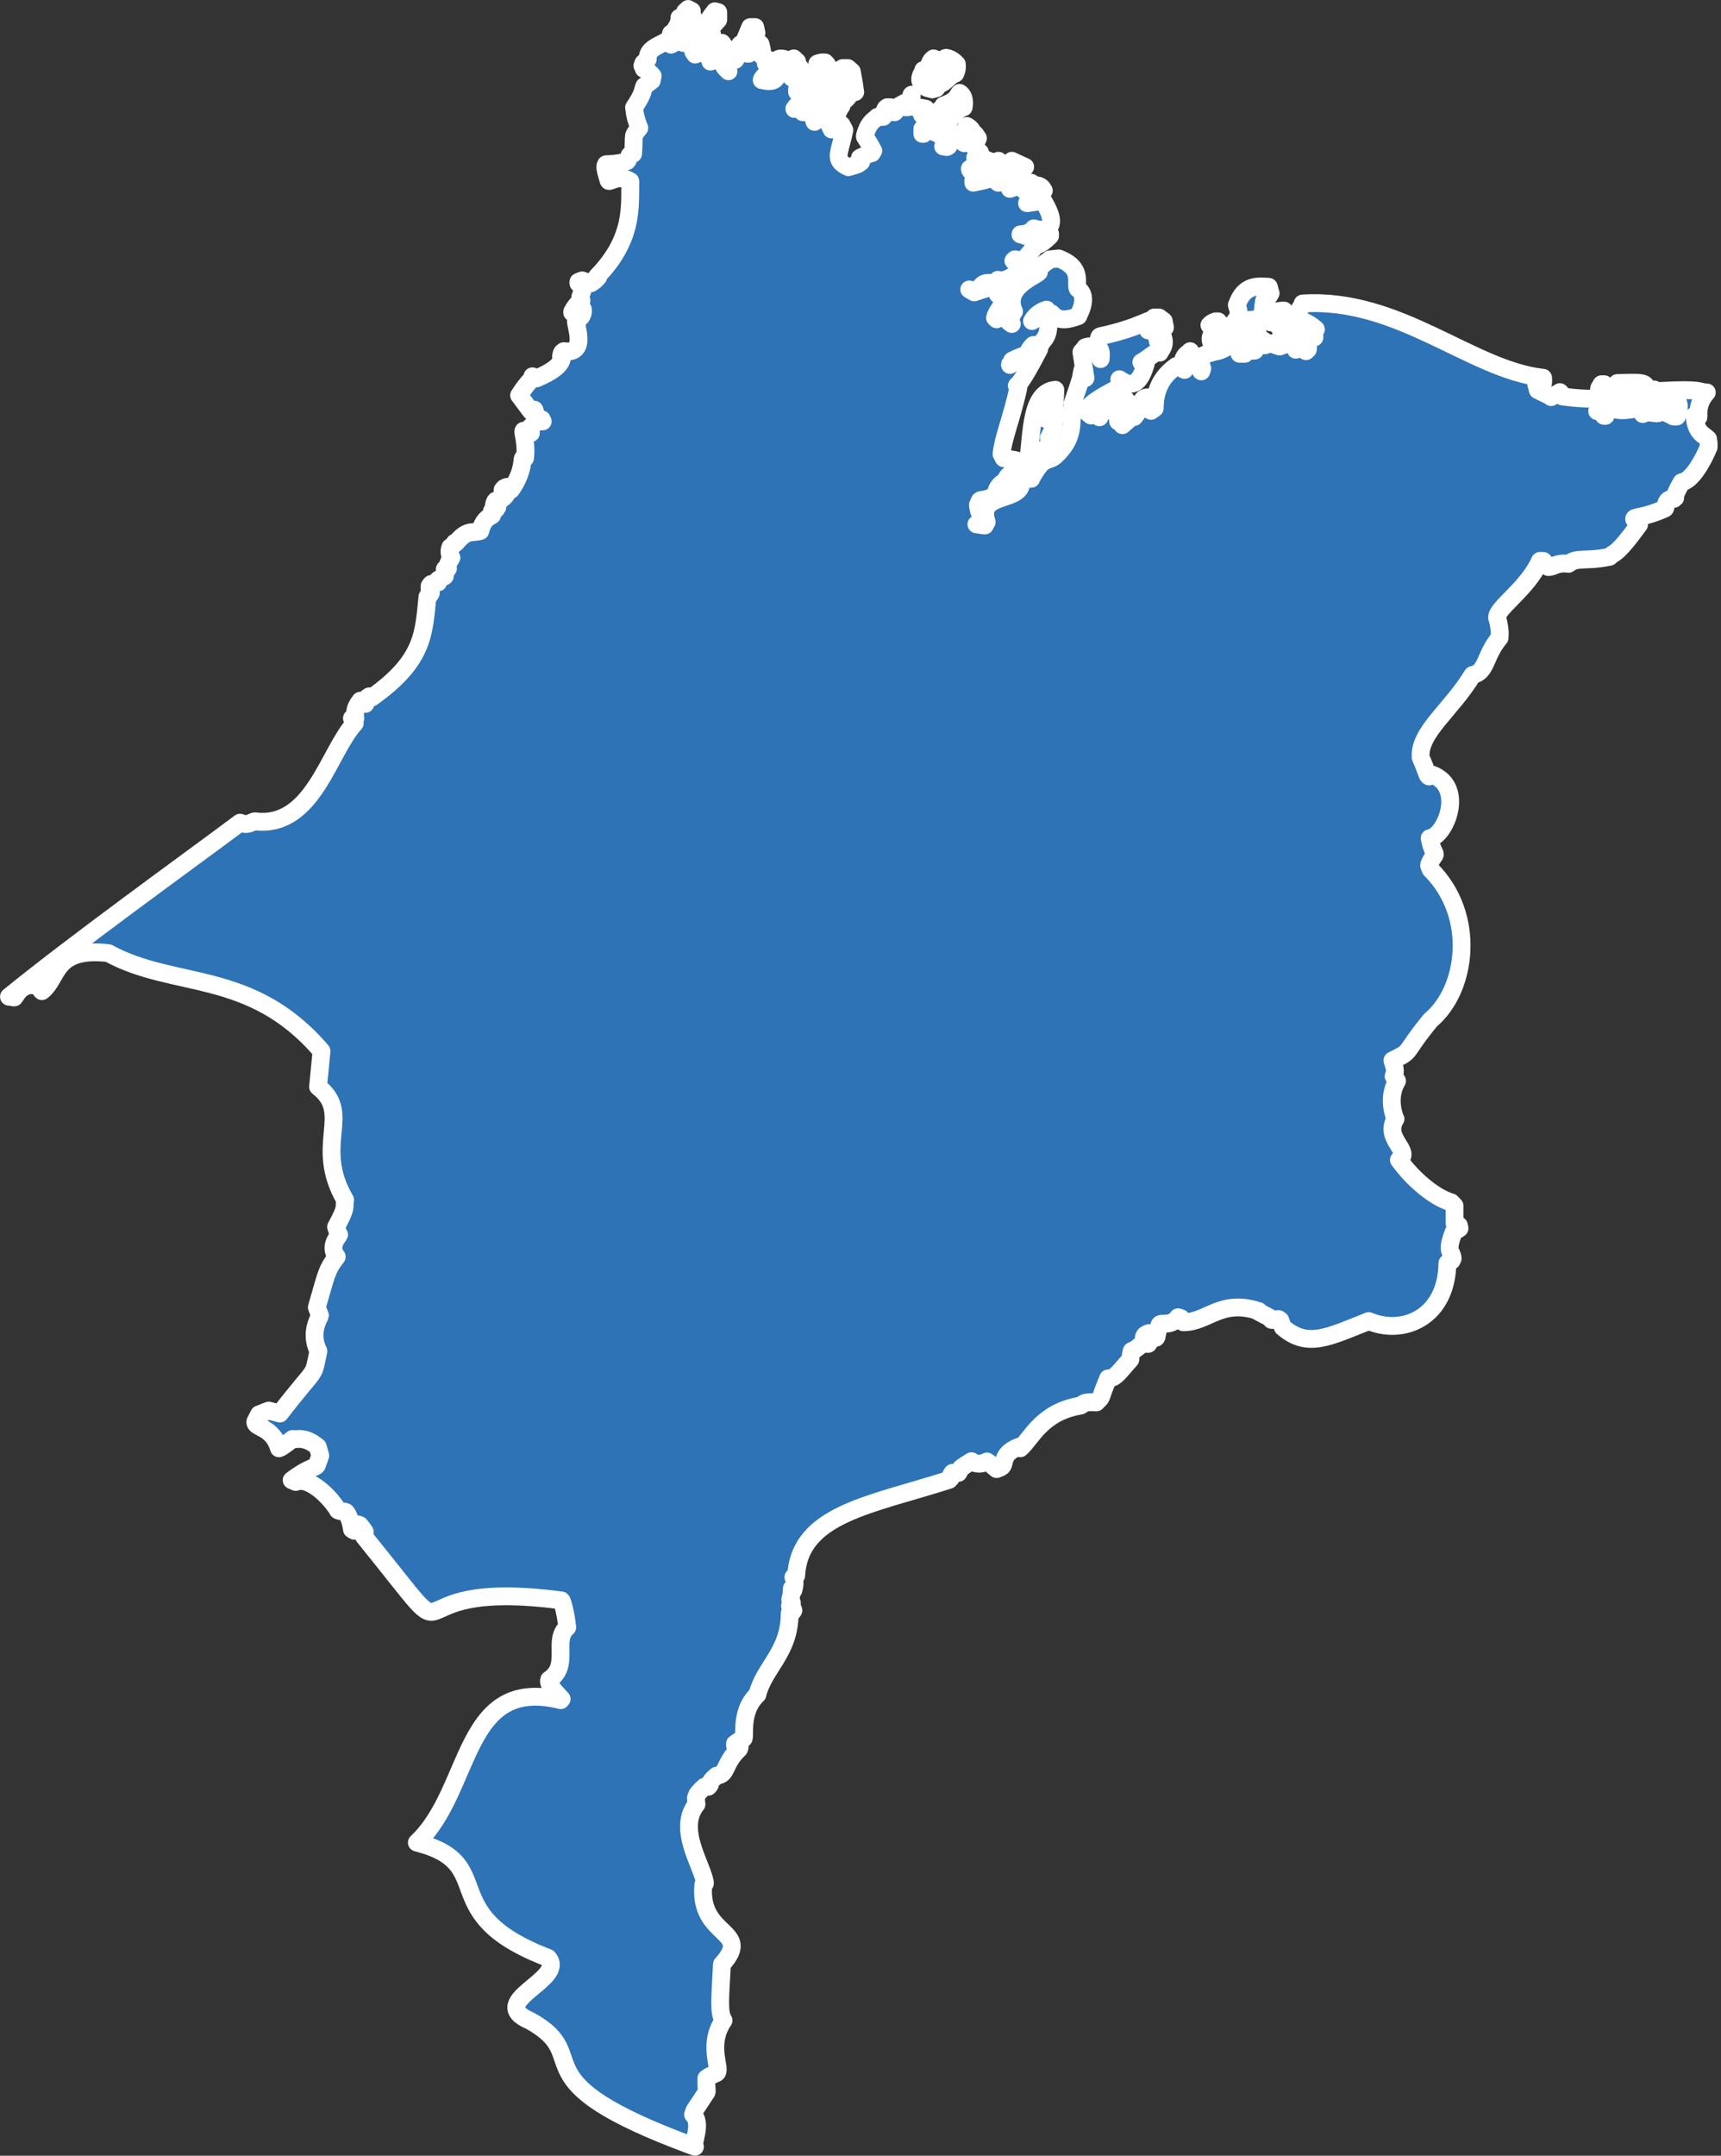 <svg width="111" height="139" viewBox="0 0 111 139" fill="none" xmlns="http://www.w3.org/2000/svg">
<rect x="0" y="0" width="111" height="139" fill="#333333" stroke="none"/>
<path d="M79.787 19.645C80.248 18.306 81.189 18.457 81.831 18.494C81.931 18.815 81.931 18.909 81.951 18.909C81.63 19.494 81.53 19.324 81.53 19.4C81.41 20.078 81.47 20.211 81.43 20.286L81.29 20.38C81.41 20.569 81.37 20.569 81.39 20.625L81.31 20.682C80.668 20.531 80.689 20.682 80.568 20.625L80.468 20.739L80.348 20.776C80.228 20.908 80.248 21.003 80.248 20.984H80.168C79.767 20.908 79.727 20.795 79.687 20.795V20.663C80.127 20.154 79.687 19.683 79.787 19.645Z" fill="#2D73B5"/>
<path d="M79.787 19.645C80.248 18.306 81.189 18.457 81.831 18.494C81.931 18.815 81.931 18.909 81.951 18.909C81.63 19.494 81.53 19.324 81.53 19.4C81.41 20.078 81.47 20.211 81.43 20.286L81.29 20.38C81.41 20.569 81.37 20.569 81.39 20.625L81.31 20.682C80.668 20.531 80.689 20.682 80.568 20.625L80.468 20.739L80.348 20.776C80.228 20.908 80.248 21.003 80.248 20.984H80.168C79.767 20.908 79.727 20.795 79.687 20.795V20.663C80.127 20.154 79.687 19.683 79.787 19.645Z" stroke="white" stroke-width="1.15" stroke-linecap="round" stroke-linejoin="round"/>
<path d="M81.831 20.21C82.372 20.041 82.733 20.022 82.813 20.022C83.013 20.607 82.492 20.72 82.572 20.871L82.372 20.946C81.971 20.663 81.931 20.833 81.931 20.776C81.771 20.38 81.791 20.418 81.771 20.38L81.831 20.21Z" fill="#2D73B5"/>
<path d="M81.831 20.21C82.372 20.041 82.733 20.022 82.813 20.022C83.013 20.607 82.492 20.72 82.572 20.871L82.372 20.946C81.971 20.663 81.931 20.833 81.931 20.776C81.771 20.38 81.791 20.418 81.771 20.38L81.831 20.21V20.21Z" stroke="white" stroke-width="1.15" stroke-linecap="round" stroke-linejoin="round"/>
<path d="M103.291 24.775H103.472C103.832 25.152 104.153 25.34 104.113 25.34C105.275 25.472 105.175 25.963 105.515 25.982L105.576 26.132C104.253 26.227 103.672 25.491 103.291 25.604C102.911 24.963 103.331 24.869 103.291 24.793V24.775Z" fill="#2D73B5"/>
<path d="M103.291 24.775H103.472C103.832 25.152 104.153 25.34 104.113 25.34C105.275 25.472 105.175 25.963 105.515 25.982L105.576 26.132C104.253 26.227 103.672 25.491 103.291 25.604C102.911 24.963 103.331 24.869 103.291 24.793V24.775Z" stroke="white" stroke-width="1.15" stroke-linecap="round" stroke-linejoin="round"/>
<path d="M104.313 24.699C106.578 24.605 105.856 24.774 106.497 25.208C106.618 25.133 106.578 25.133 106.598 25.114H106.698C106.638 25.51 106.798 25.623 106.818 25.717C106.257 26.113 105.756 25.906 105.636 25.717C105.916 25.604 105.856 25.642 105.956 25.623V25.51C105.576 25.472 105.636 25.397 105.596 25.416L105.536 25.302L105.636 25.133L105.315 25.171C104.514 24.925 104.293 24.642 104.333 24.718L104.313 24.699Z" fill="#2D73B5"/>
<path d="M104.313 24.699C106.578 24.605 105.856 24.774 106.497 25.208C106.618 25.133 106.578 25.133 106.598 25.114H106.698C106.638 25.51 106.798 25.623 106.818 25.717C106.257 26.113 105.756 25.906 105.636 25.717C105.916 25.604 105.856 25.642 105.956 25.623V25.51C105.576 25.472 105.636 25.397 105.596 25.416L105.536 25.302L105.636 25.133L105.315 25.171C104.514 24.925 104.293 24.642 104.333 24.718L104.313 24.699Z" stroke="white" stroke-width="1.15" stroke-linecap="round" stroke-linejoin="round"/>
<path d="M110.204 28.829C109.763 29.886 109.062 31.017 108.461 31.093C107.82 32.205 108.08 32.111 108.04 32.092L107.96 32.167C107.339 32.111 107.479 32.752 107.379 32.79C105.996 33.412 105.375 33.299 105.395 33.469C105.555 33.695 105.736 33.714 105.676 33.714L105.716 33.827C104.173 35.939 104.133 35.562 103.812 35.902C102.269 36.222 101.748 35.902 101.167 36.354C100.386 36.26 100.225 36.562 99.865 36.562C99.544 36.317 99.604 36.166 99.524 36.166H99.324C98.542 37.938 96.518 39.202 96.558 39.825C96.879 40.918 96.639 41.22 96.719 41.126C95.757 42.257 95.897 43.351 94.975 43.521C93.593 45.803 91.509 47.199 91.629 48.839C92.09 49.895 92.03 49.99 92.17 50.065L92.391 49.952C94.515 50.782 93.212 53.931 92.21 54.045C92.371 54.931 92.611 55.006 92.531 55.138C92.21 55.572 92.17 55.78 92.17 55.798L92.27 56.062C95.256 59.042 94.595 63.833 92.27 65.775C90.407 68.038 91.188 67.699 89.806 68.378C90.026 69.038 89.986 69.113 89.886 69.396C90.106 69.679 90.086 69.66 90.106 69.698C89.425 70.829 89.966 72.093 90.006 72.15C89.205 73.413 91.108 74.243 90.227 74.79C91.168 76.091 92.551 77.223 93.593 77.525L93.813 77.751V78.864L93.894 78.977C94.154 78.996 94.054 79.033 94.094 79.015L94.134 79.203L93.753 79.448C93.232 80.825 93.653 80.599 93.693 81.146L93.633 81.278C93.373 81.429 93.413 81.391 93.353 81.448C93.312 84.955 90.487 86.125 88.283 85.182C85.658 86.219 84.335 86.954 82.733 85.578C82.632 85.276 82.572 85.125 82.572 85.125L82.452 85.05C82.051 85.144 82.171 85.106 82.011 85.106L81.951 84.993L81.089 84.54H81.19C78.725 83.73 77.923 85.257 76.32 85.257C76.26 85.069 76.16 84.993 76.16 84.993L75.98 84.936C75.499 85.597 74.838 85.201 74.778 85.446C74.557 86.162 74.637 86.2 74.557 86.257C74.096 85.936 74.216 86.049 74.116 85.955C73.736 86.068 73.836 86.181 73.776 86.219C74.116 86.445 74.036 86.558 74.096 86.596L74.056 86.653C73.695 86.653 73.756 86.615 73.716 86.615L73.796 86.558C73.114 87.087 73.235 87.011 72.994 87.105C72.874 87.577 72.934 87.633 72.894 87.671C72.213 88.407 71.972 88.878 71.471 88.878C70.81 90.462 71.191 89.915 70.71 90.425C69.768 90.368 69.928 90.538 69.688 90.632C67.163 91.047 66.502 92.801 65.801 93.386L65.7 93.291C64.478 93.782 64.919 94.404 64.558 94.611L64.278 94.725C63.757 94.272 63.857 94.385 63.657 94.234C63.115 94.517 62.775 94.31 62.655 94.215C61.753 94.8 62.053 94.574 61.813 94.97C61.372 94.989 61.472 94.951 61.432 94.97C61.232 95.215 61.352 95.328 61.312 95.309L61.212 95.422C56.142 97.044 51.574 97.629 51.353 101.589C51.173 101.684 51.173 101.665 51.173 101.703C51.373 102.061 51.113 102.664 51.173 102.532L51.073 102.419C51.053 103.023 50.953 103.06 50.973 103.174L51.073 103.343V103.438L50.953 103.551C51.093 103.758 51.133 103.702 51.133 103.721L51.173 103.834L51.113 103.928L50.933 104.022C50.933 106.55 49.289 107.492 48.849 109.265C47.606 110.435 48.167 112.283 47.907 112.094L47.406 112.434V112.547L47.706 112.641L47.666 112.773C46.685 113.678 46.925 114.452 46.224 114.489C45.603 114.999 45.943 114.961 45.683 115.206H45.442C44.701 115.847 44.981 115.923 44.881 115.942L44.921 116.338C43.659 117.903 45.242 120.185 45.462 121.354V121.449L45.362 121.524C45.041 124.938 48.608 124.409 46.564 126.654C46.444 128.917 46.344 129.784 46.665 130.275C45.562 131.897 46.584 133.462 46.204 133.67C45.623 133.934 45.763 133.877 45.562 134.009C45.542 134.707 45.623 134.82 45.562 134.914C44.621 136.366 44.861 135.895 44.701 136.348C45.342 136.951 44.561 138.347 44.821 138.422C32.939 134.066 38.529 132.689 34.181 130.294C31.276 129.049 36.566 127.634 35.343 126.239C27.869 123.391 32.278 120.185 26.887 118.808C30.494 115.413 29.773 108.039 36.165 109.624L36.225 109.548C35.804 109.096 35.303 108.586 35.423 108.303C36.806 107.398 35.604 105.739 36.586 104.928C36.505 104.117 36.285 103.249 36.205 103.193C24.363 101.627 30.674 107.945 23.481 99.081C23.401 98.968 23.441 98.949 23.441 98.949C23.501 98.836 23.521 98.874 23.521 98.855V98.76C23.12 98.195 23.261 98.383 23.08 98.289L23.02 98.327L22.98 98.383C23.02 98.61 22.98 98.629 22.98 98.666L22.94 98.704H22.86C22.699 98.629 22.72 98.61 22.699 98.61C22.619 97.95 22.359 97.497 22.279 97.478C21.918 97.44 21.858 97.421 21.798 97.384C21.357 96.611 19.974 95.177 19.073 95.554L18.812 95.441C19.934 94.593 20.335 94.649 20.435 94.479L20.656 93.857L20.495 93.291C19.553 92.48 18.892 92.914 18.872 92.782C18.231 93.291 18.071 93.367 17.991 93.386C17.57 91.952 16.408 92.103 16.468 91.669L16.708 91.198L17.329 90.953L18.051 91.141C20.555 87.897 20.135 88.972 20.535 87.124C19.934 85.898 20.616 84.955 20.636 84.823L20.435 84.295C21.076 82.089 21.056 81.9 21.718 81.032C21.096 80.278 22.058 79.505 21.838 79.618L21.677 79.109C22.419 77.751 22.158 77.902 22.259 77.374C20.175 73.79 22.78 71.829 20.515 70.075L20.736 67.774C16.187 62.456 11.238 63.795 6.99 61.456C3.403 61.06 3.804 63.078 2.702 63.908C2.501 63.701 2.501 63.55 2.501 63.606C1.279 63.191 0.938 64.493 0.898 64.304L0.578 64.266C4.846 60.796 11.739 55.836 15.486 53.045C16.087 53.309 16.287 52.875 16.548 52.97C20.195 53.328 21.197 48.462 22.88 46.633L22.699 46.312H22.92C22.8 45.577 23.22 45.275 23.241 45.181C23.461 45.369 23.601 45.388 23.561 45.388C23.601 44.86 23.802 44.973 23.822 44.898L23.982 44.973C27.348 42.578 27.328 40.862 27.569 38.485H27.589C27.769 38.335 27.769 38.259 27.789 38.24C27.729 38.108 27.709 38.146 27.709 38.127C27.709 37.844 27.709 37.863 27.709 37.788L27.809 37.656C28.23 37.561 28.21 37.58 28.25 37.561V37.392C28.55 37.184 28.651 37.203 28.691 37.146C28.771 36.75 28.651 36.788 28.691 36.694L28.891 36.656L28.851 36.524C28.991 36.071 29.152 35.939 29.111 35.958C28.871 35.581 29.071 35.261 29.051 35.279C29.352 35.072 29.272 35.11 29.332 34.996H29.412C30.133 34.129 30.394 34.393 30.975 34.242C31.155 33.525 31.476 33.374 31.736 33.224C31.776 33.035 31.716 32.96 31.736 32.941C31.877 32.846 31.937 32.903 31.937 32.884C32.057 32.79 32.057 32.677 32.077 32.696L31.917 32.658L31.857 32.563C31.917 32.281 31.977 32.3 31.977 32.281L32.297 32.224C32.859 31.828 32.598 31.753 32.698 31.715L32.418 31.677V31.583L32.638 31.47H32.518C32.758 31.338 32.758 31.413 32.778 31.394C32.999 31.507 32.939 31.602 32.959 31.583C33.861 30.3 33.62 29.471 33.76 29.546H33.861C34.001 28.433 33.6 27.679 33.82 27.773L34.241 27.924C34.121 27.66 34.181 27.679 34.181 27.585C34.442 27.226 34.862 27.17 34.922 27.132L35.003 27.17L34.943 27.038C34.662 26.962 34.582 26.924 34.562 26.906C34.482 26.472 34.522 26.491 34.462 26.415L34.241 26.51L33.48 25.491C34.141 24.454 34.401 24.454 34.341 24.265L34.502 24.397H34.602C35.604 23.983 36.245 23.511 36.245 23.04L36.185 22.983C36.225 22.643 36.325 22.7 36.365 22.643C38.048 22.889 36.926 20.607 37.187 20.644C37.668 20.418 37.608 20.022 37.587 19.928H37.487C37.147 20.229 37.006 20.078 36.906 20.154V20.097C37.227 19.475 37.587 19.362 37.487 19.381L37.427 19.154C37.708 18.4 37.527 18.551 37.587 18.476L37.307 18.268V18.174L37.547 18.079C37.908 18.211 38.108 18.287 38.108 18.268C38.569 17.985 38.529 17.853 38.589 17.853H38.489C40.914 15.364 40.613 13.251 40.653 11.686C39.892 11.196 39.231 11.837 39.251 11.63C38.93 10.668 39.07 10.649 39.09 10.592C40.052 10.555 40.453 10.404 40.473 10.366C40.593 10.064 40.573 10.121 40.613 10.008L40.834 9.913C40.934 8.537 40.733 8.876 41.234 8.254C40.834 7.292 40.934 6.839 40.894 6.933C41.535 5.99 41.435 5.821 41.555 5.557L42.036 5.198L42.096 4.897C41.755 4.482 41.475 4.444 41.535 4.444L41.435 4.237L41.495 4.067C41.755 3.84 41.715 3.897 41.775 3.822C41.695 2.841 43.358 2.879 43.278 2.162L43.438 2.351C43.499 2.747 43.238 2.841 43.278 2.879L43.559 2.728C43.619 2.181 43.438 2.011 43.499 1.955C43.819 1.577 43.839 1.162 43.819 1.144H43.919C43.919 1.294 44.02 1.313 44.02 1.351L44.2 1.313C44.14 0.842 44.16 0.936 44.18 0.766L44.38 0.578L44.621 0.71C44.601 0.993 44.701 1.049 44.661 1.049H44.52L44.44 1.125L44.661 1.37L44.48 1.426C44.3 1.747 44.34 1.917 44.32 1.879C44.681 1.672 44.761 1.86 44.841 1.879C44.24 2.068 43.98 2.011 44.04 2.03L43.98 2.633L44.06 2.765C44.48 2.822 44.621 2.879 44.641 2.897L44.721 3.048V3.35L44.841 3.52C45.102 3.407 45.022 3.35 45.062 3.35C45.062 3.105 44.941 3.124 44.961 3.105C45.122 3.105 45.142 3.011 45.182 3.011C45.082 1.823 46.124 0.748 46.103 0.729L46.324 0.785V1.276C45.562 2.087 45.923 1.917 45.502 2.332C45.462 2.803 45.502 2.728 45.502 2.897C45.643 2.219 45.763 2.369 45.923 2.2C45.863 2.501 45.883 2.407 45.823 2.501L46.023 2.784C45.683 3.35 45.583 3.539 45.603 3.595C46.124 3.18 45.943 3.312 46.144 3.199C46.144 3.388 46.063 3.388 46.084 3.388C46.204 3.576 46.124 3.576 46.144 3.576C45.823 3.878 45.863 3.954 45.823 3.972C46.865 3.671 46.484 2.784 46.564 2.765C47.025 3.331 46.785 3.614 46.845 3.652C46.604 3.954 46.524 3.859 46.524 3.897C46.745 4.538 46.965 4.482 46.985 4.595L46.845 4.142L47.005 3.822L47.266 3.708L47.426 3.859C47.807 3.086 47.666 2.916 47.747 2.86L47.967 2.765L48.388 1.747H48.708L48.789 2.124C48.147 3.35 48.328 3.011 48.187 3.463H48.288C48.568 3.03 49.009 2.728 48.909 2.728L49.049 2.841C49.229 3.444 49.109 3.444 49.129 3.576C49.41 3.84 49.45 3.765 49.47 3.803L49.39 4.086L49.51 4.18C49.59 4.878 49.149 4.915 49.129 5.161C50.552 5.519 50.071 4.35 49.971 4.123L50.011 3.954C50.331 3.614 50.592 3.859 50.592 3.803L50.652 3.916L50.572 4.029L50.352 4.086C50.472 4.142 50.552 4.18 50.572 4.18C50.371 4.463 50.572 4.519 50.572 4.595C51.033 3.765 50.933 3.991 51.193 3.765L51.413 3.972H51.213L51.093 4.048C50.993 4.35 51.093 4.369 51.093 4.387C51.333 4.312 51.394 4.312 51.413 4.293C51.173 4.689 51.093 4.67 51.073 4.765V5.01C51.233 4.915 51.313 4.897 51.293 4.897V4.765L51.474 4.595L51.514 4.406H51.634C51.834 5.783 51.333 5.368 51.413 5.934C52.876 4.633 52.275 4.369 53.157 4.104H52.716C53.137 3.954 53.137 4.067 53.217 4.029L53.337 4.161C53.457 4.783 53.237 4.783 53.257 4.953L53.197 5.01H52.896C52.335 5.274 52.415 5.161 52.395 5.198C52.175 5.821 52.055 6.519 52.195 6.613L51.834 6.537C51.273 6.764 51.233 7.103 51.233 7.009C51.734 7.009 51.614 6.632 51.674 6.613L51.894 6.707L51.974 6.877L51.934 7.065L51.774 7.235C52.175 7.311 52.155 7.047 52.215 7.028L52.475 7.179C52.576 7.707 52.475 7.763 52.536 7.858L52.716 7.594C52.756 6.801 52.576 6.537 52.636 6.594C52.856 6.217 53.077 6.16 53.137 6.141L53.217 6.217C53.157 6.632 52.996 6.594 52.976 6.651C53.437 6.405 53.377 6.33 53.457 6.33C54.059 5.236 54.359 4.821 54.139 4.519L54.359 4.387H54.68L54.94 4.614C55.181 5.858 55.141 5.972 55.161 5.934C54.96 5.858 55 5.858 54.94 5.821C54.58 6.801 53.658 6.726 53.638 6.933L53.738 7.028C53.938 6.707 53.978 6.801 53.998 6.764H54.139L54.279 6.82C53.938 7.292 53.978 7.594 53.958 7.688C53.557 7.876 53.497 8.046 53.497 8.046L53.638 8.348C53.818 7.933 53.718 7.971 53.738 7.839L54.279 8.046L54.459 8.386C54.139 9.951 53.718 10.309 54.72 10.781C55.521 10.555 55.301 10.592 55.541 10.441L55.461 10.177C56.022 9.894 56.283 9.876 56.223 9.876L56.323 9.725C55.882 8.876 55.762 8.876 55.782 8.763C56.042 7.707 56.603 7.65 56.583 7.537H56.964C57.104 6.688 57.264 7.047 57.224 6.915H57.445L57.605 7.235H57.705L57.766 6.971C58.246 6.669 58.166 6.745 58.347 6.632L58.507 6.745V6.877L58.146 6.915H58.547C58.767 6.405 58.747 6.085 58.807 6.104C58.727 7.216 59.128 6.858 59.509 6.971L59.709 7.009L59.869 7.273V7.499L59.469 7.405L59.669 7.631C60.19 7.707 60.07 7.65 60.13 7.669L60.33 7.82V7.914C59.669 8.178 59.549 8.235 59.489 8.31V8.631H59.569L59.669 8.367C60.19 8.367 60.35 8.612 60.33 8.537L60.27 8.329C60.571 7.801 60.591 7.16 60.551 7.179L60.651 7.047H60.971V6.915H60.851V6.801C61.753 6.481 61.713 6.198 61.893 5.99C62.334 6.254 62.134 7.009 62.154 6.915C61.192 7.311 60.952 8.31 61.192 8.65C60.711 8.65 60.711 8.574 60.691 8.593L60.531 8.65C61.192 9.027 61.072 9.31 61.132 9.329L60.831 9.442L61.072 9.479L61.172 9.423C61.352 8.895 61.312 9.065 61.292 8.876L61.352 8.763L61.593 8.631C62.033 9.083 62.134 9.215 62.194 9.234L62.474 9.14L62.194 9.046L62.134 8.857C62.314 8.329 62.354 8.48 62.354 8.423H62.234C62.314 8.254 62.354 8.14 62.354 8.122C62.995 8.461 62.695 8.989 62.775 9.046C62.915 8.687 62.875 8.782 62.895 8.65L63.075 8.914C62.915 9.291 62.755 9.366 62.775 9.404C63.156 9.8 63.216 9.8 63.216 9.857C62.895 10.121 62.895 10.196 62.895 10.177C63.316 10.479 63.336 10.441 63.356 10.479C62.915 10.894 62.975 10.762 62.895 10.875C62.735 10.743 62.514 10.932 62.554 10.875C62.554 11.026 62.695 11.082 62.675 11.082L63.356 10.724L63.456 10.517L63.336 10.177C63.997 10.479 63.877 10.404 64.138 10.46L64.398 10.366L64.198 10.837C63.136 11.611 62.695 11.648 62.775 11.667V11.78C63.837 11.554 63.797 11.554 64.037 11.384C64.298 11.63 64.358 11.818 64.398 11.78L64.839 11.743C65.5 10.856 65.139 10.422 65.26 10.366L66.121 10.762C65.219 11.12 65.58 11.761 65.38 12.044L65.139 12.082V12.176C65.62 12.007 65.7 11.95 65.74 11.969L65.881 12.025C66.101 12.308 66.001 12.214 66.041 12.252L66.121 12.29C66.342 12.044 66.281 11.856 66.322 11.856L66.502 11.78L66.622 11.856C66.662 12.308 66.422 12.327 66.442 12.384L66.542 12.478C66.802 12.158 66.883 12.214 66.923 12.139L66.983 11.969C67.263 12.063 67.283 12.271 67.323 12.29C66.422 13.025 66.281 12.912 66.241 13.101C67.203 12.969 67.203 12.931 67.323 13.006C67.784 13.798 68.005 14.458 67.524 14.779C66.823 14.873 66.802 14.722 66.682 14.722C66.322 15.175 65.74 15.081 65.821 15.118C66.041 15.118 66.101 15.194 66.121 15.213C66.923 14.704 67.404 15.081 67.724 15.062V15.213C66.963 15.967 66.883 15.722 66.802 15.816C65.901 17.023 66.021 16.646 65.961 16.797L65.46 16.721L65.36 16.816C65.901 16.967 65.961 16.816 66.101 16.816L66.241 16.967C65.219 18.061 64.719 18.136 64.358 18.042C64.618 18.23 64.558 18.494 64.578 18.457C63.156 17.853 63.396 18.664 62.875 18.758L62.514 18.664L62.835 18.853C64.538 18.268 63.997 18.57 64.198 18.476L64.358 18.985H64.478C64.739 18.438 64.999 18.626 65.039 18.551L65.139 18.721C64.839 19.513 64.238 20.097 64.177 20.493L64.278 20.588C64.398 19.965 65.24 19.758 65.079 19.814L65.139 19.928C65.019 20.682 65.059 20.493 65.079 20.758L65.26 20.89C65.039 20.475 65.44 20.06 65.4 20.078C64.698 18.532 66.782 17.815 67.003 17.551H66.963C66.983 17.08 67.925 16.665 67.724 16.721L68.285 16.665C69.908 17.287 69.327 18.268 69.508 18.608C70.329 19.173 69.448 20.475 69.548 20.38C68.425 20.814 68.105 20.493 67.824 20.21C67.564 20.135 67.564 20.06 67.504 19.965C66.883 20.154 66.642 20.569 66.562 20.701L67.303 20.267L67.564 20.305C67.804 21.776 67.223 21.889 67.123 22.21C66.742 22.304 66.742 22.21 66.642 22.247C66.221 22.643 66.322 22.926 66.281 22.851C65.64 23.04 65.2 23.285 65.2 23.303L65.139 23.53C66.442 22.681 66.342 23.077 66.682 22.455L66.923 22.417L67.023 22.511C65.781 24.907 65.64 24.775 65.58 24.869L65.68 25.02C65.24 27 64.678 28.32 64.598 29.282L64.739 29.546C65.54 29.678 65.54 29.659 65.68 29.735L65.72 30.112C64.959 30.753 64.939 30.697 64.859 31.017C64.218 31.319 64.258 31.847 64.157 31.979C63.456 32.3 63.296 32.186 63.196 32.281L63.075 32.545C63.115 33.242 63.496 33.488 63.516 33.601L62.975 33.808L63.516 33.884L63.636 33.657C62.955 31.658 66.021 32.45 65.861 31.017C66.322 30.753 66.542 30.923 66.502 30.866C67.323 29.339 67.544 29.829 68.065 29.395C69.387 28.169 69.027 27.17 69.167 26.472L69.367 26.302C69.267 26.151 69.167 26.095 69.147 26.095C69.868 24.001 69.648 24.624 69.808 23.869C69.968 24.133 69.908 24.341 69.908 24.378H70.008L69.748 22.7C69.968 22.455 69.928 22.492 69.989 22.398C70.469 22.21 70.61 22.493 70.63 22.436C71.01 22.964 70.97 23.19 70.99 23.153C71.03 22.606 70.99 22.738 70.95 22.549L70.79 22.436C70.83 22.002 70.87 21.701 70.95 21.682C73.615 21.116 74.317 20.418 74.276 20.72L74.437 20.475H74.757L75.058 20.701L75.138 21.116C74.417 20.908 74.176 21.154 74.136 21.116L74.056 21.304C74.597 21.38 74.417 21.342 74.577 21.399C74.677 21.946 74.637 21.983 74.697 22.021C74.697 21.682 74.838 21.493 74.797 21.512H74.918C75.319 22.285 74.797 22.606 74.797 22.738H74.537C73.816 23.228 73.976 23.153 73.615 23.36L73.896 23.473C73.395 25.189 72.714 24.793 72.193 24.454C72.233 24.831 72.293 24.756 72.413 24.869C71.231 25.472 70.169 26.038 70.069 26.547L70.369 26.793C70.389 26.17 70.51 26.227 70.489 26.17L70.65 26.076L70.91 26.283C70.73 26.604 70.79 26.51 70.69 26.604V26.698L70.91 26.906L71.03 26.51C71.231 26.472 71.311 26.529 71.311 26.51L71.351 26.453C71.351 26 71.511 26 71.551 25.887C71.952 26.227 72.153 26.321 72.112 26.302L72.012 26.057L72.132 25.925L72.633 25.793L72.593 26.076L72.814 26.51C72.533 27.113 72.193 26.83 72.112 27.113V27.17C72.273 27.17 72.293 27.094 72.293 27.113C72.393 27.264 72.413 27.396 72.393 27.415C73.054 26.83 72.854 27.038 73.034 26.793C73.134 26.83 73.154 26.887 73.154 26.887C73.736 26.208 73.455 25.661 73.996 25.623L73.896 25.774V25.868C74.276 25.793 74.176 25.68 74.237 25.68L74.337 25.774C74.216 25.963 74.357 26.038 74.337 26.076C74.397 25.906 74.417 25.925 74.437 25.868C74.537 26.302 74.156 26.472 74.237 26.491L74.477 26.321C74.477 24.737 75.299 24.02 75.859 23.605H75.94L76.4 23.85V23.737L76.22 23.605C76.3 22.794 76.721 22.775 76.761 22.643C77.683 24.001 77.342 23.832 77.483 23.945L77.543 23.756C77.422 23.36 77.362 23.19 77.382 23.172L77.463 22.983C78.064 22.7 77.923 22.832 78.284 22.681C78.945 22.625 79.286 22.172 79.466 22.285L79.567 22.36L79.687 22.191V21.738L79.907 21.587L80.088 21.757C80.308 22.606 80.088 22.436 80.148 22.511L79.947 22.7V22.813H80.067V22.7H80.168V22.813H80.288C80.288 22.606 80.408 22.493 80.388 22.511C80.669 22.681 80.989 22.587 80.929 22.606L80.568 22.36V21.983L80.769 21.663L81.15 21.568C80.869 21.832 80.829 22.115 80.809 22.078C81.27 21.738 81.25 21.946 81.29 21.87L81.51 21.965L81.59 22.266L81.911 22.134L82.532 22.342L82.793 22.247L82.692 22.153H82.512L82.472 22.021C82.632 21.568 82.712 21.719 82.712 21.644V21.946C82.993 21.587 82.853 21.568 82.893 21.55C82.733 21.172 82.552 21.267 82.592 21.229L82.893 20.927L83.113 21.021C83.354 21.738 83.053 21.701 83.133 21.738H83.354L83.494 22.229L83.694 22.342L83.574 22.549C83.995 22.511 83.955 22.134 84.015 22.134C84.315 22.719 84.175 22.587 84.235 22.643L84.356 22.53C84.476 21.983 83.935 21.606 84.035 21.663C84.596 21.587 84.816 21.814 84.776 21.738V21.644L84.516 21.606C84.055 21.248 84.195 21.059 84.115 21.021H84.215L84.295 21.154C84.656 21.342 84.876 21.191 84.876 21.229C84.215 20.663 83.794 20.663 83.895 20.644L83.694 20.305C83.814 19.777 83.995 19.777 84.015 19.683V19.569C90.247 19.173 94.875 23.85 99.524 24.36C99.564 24.831 99.464 24.756 99.484 24.812L99.344 24.888L99.083 24.775L99.183 25.152C99.745 25.435 100.085 25.585 100.045 25.604C100.506 25.34 100.566 25.322 100.606 25.284C100.827 25.51 100.746 25.567 100.786 25.567C102.59 25.812 103.211 25.642 103.051 25.699L103.211 25.812C103.271 26.415 102.991 26.434 103.011 26.51L103.472 26.378L103.532 26.472L103.451 26.811H103.552C103.672 26.359 103.912 26.396 103.992 26.302C104.574 26.717 106.237 26.114 105.936 26.302L105.896 26.359H105.876L105.836 26.396C105.956 26.66 105.936 26.604 105.956 26.698L106.197 26.585C106.998 26.642 106.698 26.679 106.938 26.642L107.018 26.453C108.08 26.83 107.8 26.906 108.16 26.849C108.421 26 108.18 25.982 108.22 25.906C107.98 26.019 108.02 25.982 107.92 25.982C107.199 25.435 107.078 25.491 107.018 25.416L107.098 25.208C109.904 25.057 109.443 25.284 110.084 25.303C109.302 26.17 109.643 27 109.523 26.887C109.363 26.793 109.282 26.793 109.302 26.793C109.343 27.924 109.944 28.056 110.164 28.301L110.204 28.584V28.829Z" fill="#2D73B5"/>
<path d="M110.204 28.829C109.763 29.886 109.062 31.017 108.461 31.093C107.82 32.205 108.08 32.111 108.04 32.092L107.96 32.167C107.339 32.111 107.479 32.752 107.379 32.79C105.996 33.412 105.375 33.299 105.395 33.469C105.555 33.695 105.736 33.714 105.676 33.714L105.716 33.827C104.173 35.939 104.133 35.562 103.812 35.902C102.269 36.222 101.748 35.902 101.167 36.354C100.386 36.26 100.225 36.562 99.865 36.562C99.544 36.317 99.604 36.166 99.524 36.166H99.324C98.542 37.938 96.518 39.202 96.558 39.825C96.879 40.918 96.639 41.22 96.719 41.126C95.757 42.257 95.897 43.351 94.975 43.521C93.593 45.803 91.509 47.199 91.629 48.839C92.09 49.895 92.03 49.99 92.17 50.065L92.391 49.952C94.515 50.782 93.212 53.931 92.21 54.045C92.371 54.931 92.611 55.006 92.531 55.138C92.21 55.572 92.17 55.78 92.17 55.798L92.27 56.062C95.256 59.042 94.595 63.833 92.27 65.775C90.407 68.038 91.188 67.699 89.806 68.378C90.026 69.038 89.986 69.113 89.886 69.396C90.106 69.679 90.086 69.66 90.106 69.698C89.425 70.829 89.966 72.093 90.006 72.15C89.205 73.413 91.108 74.243 90.227 74.79C91.168 76.091 92.551 77.223 93.593 77.525L93.813 77.751V78.864L93.894 78.977C94.154 78.996 94.054 79.033 94.094 79.015L94.134 79.203L93.753 79.448C93.232 80.825 93.653 80.599 93.693 81.146L93.633 81.278C93.373 81.429 93.413 81.391 93.353 81.448C93.312 84.955 90.487 86.125 88.283 85.182C85.658 86.219 84.335 86.954 82.733 85.578C82.632 85.276 82.572 85.125 82.572 85.125L82.452 85.05C82.051 85.144 82.171 85.106 82.011 85.106L81.951 84.993L81.089 84.54H81.19C78.725 83.73 77.923 85.257 76.32 85.257C76.26 85.069 76.16 84.993 76.16 84.993L75.98 84.936C75.499 85.597 74.838 85.201 74.778 85.446C74.557 86.162 74.637 86.2 74.557 86.257C74.096 85.936 74.216 86.049 74.116 85.955C73.736 86.068 73.836 86.181 73.776 86.219C74.116 86.445 74.036 86.558 74.096 86.596L74.056 86.653C73.695 86.653 73.756 86.615 73.716 86.615L73.796 86.558C73.114 87.087 73.235 87.011 72.994 87.105C72.874 87.577 72.934 87.633 72.894 87.671C72.213 88.407 71.972 88.878 71.471 88.878C70.81 90.462 71.191 89.915 70.71 90.425C69.768 90.368 69.928 90.538 69.688 90.632C67.163 91.047 66.502 92.801 65.801 93.385L65.7 93.291C64.478 93.782 64.919 94.404 64.558 94.611L64.278 94.725C63.757 94.272 63.857 94.385 63.657 94.234C63.115 94.517 62.775 94.31 62.655 94.215C61.753 94.8 62.053 94.574 61.813 94.97C61.372 94.989 61.472 94.951 61.432 94.97C61.232 95.215 61.352 95.328 61.312 95.309L61.212 95.422C56.142 97.044 51.574 97.629 51.353 101.589C51.173 101.684 51.173 101.665 51.173 101.703C51.373 102.061 51.113 102.664 51.173 102.532L51.073 102.419C51.053 103.023 50.953 103.06 50.973 103.174L51.073 103.343V103.438L50.953 103.551C51.093 103.758 51.133 103.702 51.133 103.721L51.173 103.834L51.113 103.928L50.933 104.022C50.933 106.55 49.289 107.492 48.849 109.265C47.606 110.435 48.167 112.283 47.907 112.094L47.406 112.434V112.547L47.706 112.641L47.666 112.773C46.685 113.678 46.925 114.452 46.224 114.489C45.603 114.999 45.943 114.961 45.683 115.206H45.442C44.701 115.847 44.981 115.923 44.881 115.942L44.921 116.338C43.659 117.903 45.242 120.185 45.462 121.354V121.449L45.362 121.524C45.041 124.938 48.608 124.409 46.564 126.654C46.444 128.917 46.344 129.784 46.665 130.275C45.562 131.897 46.584 133.462 46.204 133.67C45.623 133.934 45.763 133.877 45.562 134.009C45.542 134.707 45.623 134.82 45.562 134.914C44.621 136.366 44.861 135.895 44.701 136.348C45.342 136.951 44.561 138.347 44.821 138.422C32.939 134.066 38.529 132.689 34.181 130.294C31.276 129.049 36.566 127.634 35.343 126.239C27.869 123.391 32.278 120.185 26.887 118.808C30.494 115.413 29.773 108.039 36.165 109.624L36.225 109.548C35.804 109.096 35.303 108.586 35.423 108.303C36.806 107.398 35.604 105.739 36.586 104.928C36.505 104.117 36.285 103.249 36.205 103.193C24.363 101.627 30.674 107.945 23.481 99.081C23.401 98.968 23.441 98.949 23.441 98.949C23.501 98.836 23.521 98.874 23.521 98.855V98.76C23.12 98.195 23.261 98.383 23.08 98.289L23.02 98.327L22.98 98.383C23.02 98.61 22.98 98.629 22.98 98.666L22.94 98.704H22.86C22.699 98.629 22.72 98.61 22.699 98.61C22.619 97.95 22.359 97.497 22.279 97.478C21.918 97.44 21.858 97.421 21.798 97.384C21.357 96.611 19.974 95.177 19.073 95.554L18.812 95.441C19.934 94.593 20.335 94.649 20.435 94.479L20.656 93.857L20.495 93.291C19.553 92.48 18.892 92.914 18.872 92.782C18.231 93.291 18.071 93.367 17.991 93.385C17.57 91.952 16.408 92.103 16.468 91.669L16.708 91.198L17.329 90.953L18.051 91.141C20.555 87.897 20.135 88.972 20.535 87.124C19.934 85.898 20.616 84.955 20.636 84.823L20.435 84.295C21.076 82.089 21.056 81.9 21.718 81.032C21.096 80.278 22.058 79.505 21.838 79.618L21.677 79.109C22.419 77.751 22.158 77.902 22.259 77.374C20.175 73.79 22.78 71.829 20.515 70.075L20.736 67.774C16.187 62.456 11.238 63.795 6.99 61.456C3.403 61.06 3.804 63.078 2.702 63.908C2.501 63.701 2.501 63.55 2.501 63.606C1.279 63.191 0.938 64.493 0.898 64.304L0.578 64.266C4.846 60.796 11.739 55.836 15.486 53.045C16.087 53.309 16.287 52.875 16.548 52.97C20.195 53.328 21.197 48.462 22.88 46.633L22.699 46.312H22.92C22.8 45.577 23.22 45.275 23.241 45.181C23.461 45.369 23.601 45.388 23.561 45.388C23.601 44.86 23.802 44.973 23.822 44.898L23.982 44.973C27.348 42.578 27.328 40.862 27.569 38.485H27.589C27.769 38.335 27.769 38.259 27.789 38.24C27.729 38.108 27.709 38.146 27.709 38.127C27.709 37.844 27.709 37.863 27.709 37.788L27.809 37.656C28.23 37.561 28.21 37.58 28.25 37.561V37.392C28.55 37.184 28.651 37.203 28.691 37.146C28.771 36.75 28.651 36.788 28.691 36.694L28.891 36.656L28.851 36.524C28.991 36.071 29.152 35.939 29.111 35.958C28.871 35.581 29.071 35.261 29.051 35.279C29.352 35.072 29.272 35.11 29.332 34.996H29.412C30.133 34.129 30.394 34.393 30.975 34.242C31.155 33.525 31.476 33.374 31.736 33.224C31.776 33.035 31.716 32.96 31.736 32.941C31.877 32.846 31.937 32.903 31.937 32.884C32.057 32.79 32.057 32.677 32.077 32.696L31.917 32.658L31.857 32.563C31.917 32.281 31.977 32.3 31.977 32.281L32.297 32.224C32.859 31.828 32.598 31.753 32.698 31.715L32.418 31.677V31.583L32.638 31.47H32.518C32.758 31.338 32.758 31.413 32.778 31.394C32.999 31.507 32.939 31.602 32.959 31.583C33.861 30.3 33.62 29.471 33.76 29.546H33.861C34.001 28.433 33.6 27.679 33.82 27.773L34.241 27.924C34.121 27.66 34.181 27.679 34.181 27.585C34.442 27.226 34.862 27.17 34.922 27.132L35.003 27.17L34.943 27.038C34.662 26.962 34.582 26.924 34.562 26.906C34.482 26.472 34.522 26.491 34.462 26.415L34.241 26.51L33.48 25.491C34.141 24.454 34.401 24.454 34.341 24.265L34.502 24.397H34.602C35.604 23.983 36.245 23.511 36.245 23.04L36.185 22.983C36.225 22.643 36.325 22.7 36.365 22.643C38.048 22.889 36.926 20.607 37.187 20.644C37.668 20.418 37.608 20.022 37.587 19.928H37.487C37.147 20.229 37.006 20.078 36.906 20.154V20.097C37.227 19.475 37.587 19.362 37.487 19.381L37.427 19.154C37.708 18.4 37.527 18.551 37.587 18.476L37.307 18.268V18.174L37.547 18.079C37.908 18.211 38.108 18.287 38.108 18.268C38.569 17.985 38.529 17.853 38.589 17.853H38.489C40.914 15.364 40.613 13.251 40.653 11.686C39.892 11.196 39.231 11.837 39.251 11.63C38.93 10.668 39.07 10.649 39.09 10.592C40.052 10.555 40.453 10.404 40.473 10.366C40.593 10.064 40.573 10.121 40.613 10.008L40.834 9.913C40.934 8.537 40.733 8.876 41.234 8.254C40.834 7.292 40.934 6.839 40.894 6.933C41.535 5.99 41.435 5.821 41.555 5.557L42.036 5.198L42.096 4.897C41.755 4.482 41.475 4.444 41.535 4.444L41.435 4.237L41.495 4.067C41.755 3.84 41.715 3.897 41.775 3.822C41.695 2.841 43.358 2.879 43.278 2.162L43.438 2.351C43.499 2.747 43.238 2.841 43.278 2.879L43.559 2.728C43.619 2.181 43.438 2.011 43.499 1.955C43.819 1.577 43.839 1.162 43.819 1.144H43.919C43.919 1.294 44.02 1.313 44.02 1.351L44.2 1.313C44.14 0.842 44.16 0.936 44.18 0.766L44.38 0.578L44.621 0.71C44.601 0.993 44.701 1.049 44.661 1.049H44.52L44.44 1.125L44.661 1.37L44.48 1.426C44.3 1.747 44.34 1.917 44.32 1.879C44.681 1.672 44.761 1.86 44.841 1.879C44.24 2.068 43.98 2.011 44.04 2.03L43.98 2.633L44.06 2.765C44.48 2.822 44.621 2.879 44.641 2.897L44.721 3.048V3.35L44.841 3.52C45.102 3.407 45.022 3.35 45.062 3.35C45.062 3.105 44.941 3.124 44.961 3.105C45.122 3.105 45.142 3.011 45.182 3.011C45.082 1.823 46.123 0.748 46.103 0.729L46.324 0.785V1.276C45.562 2.087 45.923 1.917 45.502 2.332C45.462 2.803 45.502 2.728 45.502 2.897C45.643 2.219 45.763 2.369 45.923 2.2C45.863 2.501 45.883 2.407 45.823 2.501L46.023 2.784C45.683 3.35 45.583 3.539 45.603 3.595C46.123 3.18 45.943 3.312 46.144 3.199C46.144 3.388 46.063 3.388 46.084 3.388C46.204 3.576 46.124 3.576 46.144 3.576C45.823 3.878 45.863 3.954 45.823 3.972C46.865 3.671 46.484 2.784 46.564 2.765C47.025 3.331 46.785 3.614 46.845 3.652C46.604 3.954 46.524 3.859 46.524 3.897C46.745 4.538 46.965 4.482 46.985 4.595L46.845 4.142L47.005 3.822L47.266 3.708L47.426 3.859C47.807 3.086 47.666 2.916 47.747 2.86L47.967 2.765L48.388 1.747H48.708L48.789 2.124C48.147 3.35 48.328 3.011 48.187 3.463H48.288C48.568 3.03 49.009 2.728 48.909 2.728L49.049 2.841C49.229 3.444 49.109 3.444 49.129 3.576C49.41 3.84 49.45 3.765 49.47 3.803L49.39 4.086L49.51 4.18C49.59 4.878 49.149 4.915 49.129 5.161C50.552 5.519 50.071 4.35 49.971 4.123L50.011 3.954C50.331 3.614 50.592 3.859 50.592 3.803L50.652 3.916L50.572 4.029L50.352 4.086C50.472 4.142 50.552 4.18 50.572 4.18C50.371 4.463 50.572 4.519 50.572 4.595C51.033 3.765 50.933 3.991 51.193 3.765L51.413 3.972H51.213L51.093 4.048C50.993 4.35 51.093 4.369 51.093 4.387C51.333 4.312 51.394 4.312 51.413 4.293C51.173 4.689 51.093 4.67 51.073 4.765V5.01C51.233 4.915 51.313 4.897 51.293 4.897V4.765L51.474 4.595L51.514 4.406H51.634C51.834 5.783 51.333 5.368 51.413 5.934C52.876 4.633 52.275 4.369 53.157 4.104H52.716C53.137 3.954 53.137 4.067 53.217 4.029L53.337 4.161C53.457 4.783 53.237 4.783 53.257 4.953L53.197 5.01H52.896C52.335 5.274 52.415 5.161 52.395 5.198C52.175 5.821 52.055 6.519 52.195 6.613L51.834 6.537C51.273 6.764 51.233 7.103 51.233 7.009C51.734 7.009 51.614 6.632 51.674 6.613L51.894 6.707L51.974 6.877L51.934 7.065L51.774 7.235C52.175 7.311 52.155 7.047 52.215 7.028L52.475 7.179C52.576 7.707 52.475 7.763 52.536 7.858L52.716 7.594C52.756 6.801 52.576 6.537 52.636 6.594C52.856 6.217 53.077 6.16 53.137 6.141L53.217 6.217C53.157 6.632 52.996 6.594 52.976 6.651C53.437 6.405 53.377 6.33 53.457 6.33C54.059 5.236 54.359 4.821 54.139 4.519L54.359 4.387H54.68L54.94 4.614C55.181 5.858 55.141 5.972 55.161 5.934C54.96 5.858 55 5.858 54.94 5.821C54.58 6.801 53.658 6.726 53.638 6.933L53.738 7.028C53.938 6.707 53.978 6.801 53.998 6.764H54.139L54.279 6.82C53.938 7.292 53.978 7.594 53.958 7.688C53.557 7.876 53.497 8.046 53.497 8.046L53.638 8.348C53.818 7.933 53.718 7.971 53.738 7.839L54.279 8.046L54.459 8.386C54.139 9.951 53.718 10.309 54.72 10.781C55.521 10.555 55.301 10.592 55.541 10.441L55.461 10.177C56.022 9.894 56.283 9.876 56.223 9.876L56.323 9.725C55.882 8.876 55.762 8.876 55.782 8.763C56.042 7.707 56.603 7.65 56.583 7.537H56.964C57.104 6.688 57.264 7.047 57.224 6.915H57.445L57.605 7.235H57.705L57.766 6.971C58.246 6.669 58.166 6.745 58.347 6.632L58.507 6.745V6.877L58.146 6.915H58.547C58.767 6.405 58.747 6.085 58.807 6.104C58.727 7.216 59.128 6.858 59.509 6.971L59.709 7.009L59.869 7.273V7.499L59.469 7.405L59.669 7.631C60.19 7.707 60.07 7.65 60.13 7.669L60.33 7.82V7.914C59.669 8.178 59.549 8.235 59.489 8.31V8.631H59.569L59.669 8.367C60.19 8.367 60.35 8.612 60.33 8.537L60.27 8.329C60.571 7.801 60.591 7.16 60.551 7.179L60.651 7.047H60.971V6.915H60.851V6.801C61.753 6.481 61.713 6.198 61.893 5.99C62.334 6.254 62.134 7.009 62.154 6.915C61.192 7.311 60.952 8.31 61.192 8.65C60.711 8.65 60.711 8.574 60.691 8.593L60.531 8.65C61.192 9.027 61.072 9.31 61.132 9.329L60.831 9.442L61.072 9.479L61.172 9.423C61.352 8.895 61.312 9.065 61.292 8.876L61.352 8.763L61.593 8.631C62.033 9.083 62.134 9.215 62.194 9.234L62.474 9.14L62.194 9.046L62.134 8.857C62.314 8.329 62.354 8.48 62.354 8.423H62.234C62.314 8.254 62.354 8.14 62.354 8.122C62.995 8.461 62.695 8.989 62.775 9.046C62.915 8.687 62.875 8.782 62.895 8.65L63.075 8.914C62.915 9.291 62.755 9.366 62.775 9.404C63.156 9.8 63.216 9.8 63.216 9.857C62.895 10.121 62.895 10.196 62.895 10.177C63.316 10.479 63.336 10.441 63.356 10.479C62.915 10.894 62.975 10.762 62.895 10.875C62.735 10.743 62.514 10.932 62.554 10.875C62.554 11.026 62.695 11.082 62.675 11.082L63.356 10.724L63.456 10.517L63.336 10.177C63.997 10.479 63.877 10.404 64.138 10.46L64.398 10.366L64.198 10.837C63.136 11.611 62.695 11.648 62.775 11.667V11.78C63.837 11.554 63.797 11.554 64.037 11.384C64.298 11.63 64.358 11.818 64.398 11.78L64.839 11.743C65.5 10.856 65.139 10.422 65.26 10.366L66.121 10.762C65.219 11.12 65.58 11.761 65.38 12.044L65.139 12.082V12.176C65.62 12.007 65.7 11.95 65.74 11.969L65.881 12.025C66.101 12.308 66.001 12.214 66.041 12.252L66.121 12.29C66.342 12.044 66.281 11.856 66.322 11.856L66.502 11.78L66.622 11.856C66.662 12.308 66.422 12.327 66.442 12.384L66.542 12.478C66.802 12.158 66.883 12.214 66.923 12.139L66.983 11.969C67.263 12.063 67.283 12.271 67.323 12.29C66.422 13.025 66.281 12.912 66.241 13.101C67.203 12.969 67.203 12.931 67.323 13.006C67.784 13.798 68.005 14.458 67.524 14.779C66.823 14.873 66.802 14.722 66.682 14.722C66.322 15.175 65.74 15.081 65.821 15.118C66.041 15.118 66.101 15.194 66.121 15.213C66.923 14.704 67.404 15.081 67.724 15.062V15.213C66.963 15.967 66.883 15.722 66.802 15.816C65.901 17.023 66.021 16.646 65.961 16.797L65.46 16.721L65.36 16.816C65.901 16.967 65.961 16.816 66.101 16.816L66.241 16.967C65.219 18.061 64.719 18.136 64.358 18.042C64.618 18.23 64.558 18.494 64.578 18.457C63.156 17.853 63.396 18.664 62.875 18.758L62.514 18.664L62.835 18.853C64.538 18.268 63.997 18.57 64.198 18.476L64.358 18.985H64.478C64.739 18.438 64.999 18.626 65.039 18.551L65.139 18.721C64.839 19.513 64.238 20.097 64.177 20.493L64.278 20.588C64.398 19.965 65.24 19.758 65.079 19.814L65.139 19.928C65.019 20.682 65.059 20.493 65.079 20.758L65.26 20.89C65.039 20.475 65.44 20.06 65.4 20.078C64.698 18.532 66.782 17.815 67.003 17.551H66.963C66.983 17.08 67.925 16.665 67.724 16.721L68.285 16.665C69.908 17.287 69.327 18.268 69.508 18.608C70.329 19.173 69.448 20.475 69.548 20.38C68.425 20.814 68.105 20.493 67.824 20.21C67.564 20.135 67.564 20.06 67.504 19.965C66.883 20.154 66.642 20.569 66.562 20.701L67.303 20.267L67.564 20.305C67.804 21.776 67.223 21.889 67.123 22.21C66.742 22.304 66.742 22.21 66.642 22.247C66.221 22.643 66.322 22.926 66.281 22.851C65.64 23.04 65.2 23.285 65.2 23.303L65.139 23.53C66.442 22.681 66.342 23.077 66.682 22.455L66.923 22.417L67.023 22.511C65.781 24.907 65.64 24.775 65.58 24.869L65.68 25.02C65.24 27 64.678 28.32 64.598 29.282L64.739 29.546C65.54 29.678 65.54 29.659 65.68 29.735L65.72 30.112C64.959 30.753 64.939 30.697 64.859 31.017C64.218 31.319 64.258 31.847 64.157 31.979C63.456 32.3 63.296 32.186 63.196 32.281L63.075 32.545C63.115 33.242 63.496 33.488 63.516 33.601L62.975 33.808L63.516 33.884L63.636 33.657C62.955 31.658 66.021 32.45 65.861 31.017C66.322 30.753 66.542 30.923 66.502 30.866C67.323 29.339 67.544 29.829 68.065 29.395C69.387 28.169 69.027 27.17 69.167 26.472L69.367 26.302C69.267 26.151 69.167 26.095 69.147 26.095C69.868 24.001 69.648 24.624 69.808 23.869C69.968 24.133 69.908 24.341 69.908 24.378H70.008L69.748 22.7C69.968 22.455 69.928 22.493 69.989 22.398C70.469 22.21 70.61 22.493 70.63 22.436C71.01 22.964 70.97 23.19 70.99 23.153C71.03 22.606 70.99 22.738 70.95 22.549L70.79 22.436C70.83 22.002 70.87 21.701 70.95 21.682C73.615 21.116 74.317 20.418 74.276 20.72L74.437 20.475H74.757L75.058 20.701L75.138 21.116C74.417 20.908 74.176 21.154 74.136 21.116L74.056 21.304C74.597 21.38 74.417 21.342 74.577 21.399C74.677 21.946 74.637 21.983 74.697 22.021C74.697 21.682 74.838 21.493 74.797 21.512H74.918C75.319 22.285 74.797 22.606 74.797 22.738H74.537C73.816 23.228 73.976 23.153 73.615 23.36L73.896 23.473C73.395 25.189 72.714 24.793 72.193 24.454C72.233 24.831 72.293 24.756 72.413 24.869C71.231 25.472 70.169 26.038 70.069 26.547L70.369 26.793C70.389 26.17 70.51 26.227 70.489 26.17L70.65 26.076L70.91 26.283C70.73 26.604 70.79 26.51 70.69 26.604V26.698L70.91 26.906L71.03 26.51C71.231 26.472 71.311 26.529 71.311 26.51L71.351 26.453C71.351 26 71.511 26 71.551 25.887C71.952 26.227 72.153 26.321 72.112 26.302L72.012 26.057L72.132 25.925L72.633 25.793L72.593 26.076L72.814 26.51C72.533 27.113 72.193 26.83 72.112 27.113V27.17C72.273 27.17 72.293 27.094 72.293 27.113C72.393 27.264 72.413 27.396 72.393 27.415C73.054 26.83 72.854 27.038 73.034 26.793C73.134 26.83 73.154 26.887 73.154 26.887C73.736 26.208 73.455 25.661 73.996 25.623L73.896 25.774V25.868C74.276 25.793 74.176 25.68 74.237 25.68L74.337 25.774C74.216 25.963 74.357 26.038 74.337 26.076C74.397 25.906 74.417 25.925 74.437 25.868C74.537 26.302 74.156 26.472 74.237 26.491L74.477 26.321C74.477 24.737 75.299 24.02 75.859 23.605H75.94L76.4 23.85V23.737L76.22 23.605C76.3 22.794 76.721 22.775 76.761 22.643C77.683 24.001 77.342 23.832 77.483 23.945L77.543 23.756C77.422 23.36 77.362 23.19 77.382 23.172L77.463 22.983C78.064 22.7 77.923 22.832 78.284 22.681C78.945 22.625 79.286 22.172 79.466 22.285L79.567 22.36L79.687 22.191V21.738L79.907 21.587L80.088 21.757C80.308 22.606 80.088 22.436 80.148 22.511L79.947 22.7V22.813H80.067V22.7H80.168V22.813H80.288C80.288 22.606 80.408 22.493 80.388 22.511C80.669 22.681 80.989 22.587 80.929 22.606L80.568 22.36V21.983L80.769 21.663L81.15 21.568C80.869 21.832 80.829 22.115 80.809 22.078C81.27 21.738 81.25 21.946 81.29 21.87L81.51 21.965L81.59 22.266L81.911 22.134L82.532 22.342L82.793 22.247L82.692 22.153H82.512L82.472 22.021C82.632 21.568 82.712 21.719 82.712 21.644V21.946C82.993 21.587 82.853 21.568 82.893 21.55C82.733 21.172 82.552 21.267 82.592 21.229L82.893 20.927L83.113 21.021C83.354 21.738 83.053 21.701 83.133 21.738H83.354L83.494 22.229L83.694 22.342L83.574 22.549C83.995 22.511 83.955 22.134 84.015 22.134C84.315 22.719 84.175 22.587 84.235 22.643L84.356 22.53C84.476 21.983 83.935 21.606 84.035 21.663C84.596 21.587 84.816 21.814 84.776 21.738V21.644L84.516 21.606C84.055 21.248 84.195 21.059 84.115 21.021H84.215L84.295 21.154C84.656 21.342 84.876 21.191 84.876 21.229C84.215 20.663 83.794 20.663 83.895 20.644L83.694 20.305C83.814 19.777 83.995 19.777 84.015 19.683V19.569C90.247 19.173 94.875 23.85 99.524 24.36C99.564 24.831 99.464 24.756 99.484 24.812L99.344 24.888L99.083 24.775L99.183 25.152C99.745 25.435 100.085 25.585 100.045 25.604C100.506 25.34 100.566 25.322 100.606 25.284C100.827 25.51 100.746 25.567 100.786 25.567C102.59 25.812 103.211 25.642 103.051 25.699L103.211 25.812C103.271 26.415 102.991 26.434 103.011 26.51L103.472 26.378L103.532 26.472L103.451 26.811H103.552C103.672 26.359 103.912 26.396 103.992 26.302C104.574 26.717 106.237 26.114 105.936 26.302L105.896 26.359H105.876L105.836 26.396C105.956 26.66 105.936 26.604 105.956 26.698L106.197 26.585C106.998 26.642 106.698 26.679 106.938 26.642L107.018 26.453C108.08 26.83 107.8 26.906 108.16 26.849C108.421 26 108.18 25.982 108.22 25.906C107.98 26.019 108.02 25.982 107.92 25.982C107.199 25.435 107.078 25.491 107.018 25.416L107.098 25.208C109.904 25.058 109.443 25.284 110.084 25.303C109.302 26.17 109.643 27 109.523 26.887C109.363 26.793 109.282 26.793 109.302 26.793C109.343 27.924 109.944 28.056 110.164 28.301L110.204 28.584V28.829Z" stroke="white" stroke-width="1.15" stroke-linecap="round" stroke-linejoin="round"/>
<path d="M78.004 20.965C78.224 20.72 78.445 20.738 78.404 20.72H78.565L78.645 20.908C78.505 21.38 78.585 21.38 78.565 21.398L78.725 21.436C79.006 21.097 79.166 21.021 79.166 21.021H79.346L79.466 21.304C79.286 21.757 79.246 22.021 79.246 22.021C78.645 22.436 78.404 22.209 78.364 22.285L78.164 22.191C77.924 21.681 78.264 21.493 78.244 21.398V21.229C78.004 20.889 78.004 21.002 78.004 20.965Z" fill="#2D73B5"/>
<path d="M78.004 20.965C78.224 20.72 78.445 20.738 78.404 20.72H78.565L78.645 20.908C78.505 21.38 78.585 21.38 78.565 21.398L78.725 21.436C79.006 21.097 79.166 21.021 79.166 21.021H79.346L79.466 21.304C79.286 21.757 79.246 22.021 79.246 22.021C78.645 22.436 78.404 22.209 78.364 22.285L78.164 22.191C77.924 21.681 78.264 21.493 78.244 21.398V21.229C78.004 20.889 78.004 21.002 78.004 20.965Z" stroke="white" stroke-width="1.15" stroke-linecap="round" stroke-linejoin="round"/>
<path d="M67.504 26.755C67.424 27.038 67.504 27.038 67.504 27.038C67.865 26.547 68.105 26.396 68.045 26.434C67.885 28.094 68.005 27.471 67.644 28.245L67.784 28.754C67.163 29.093 67.163 29.018 67.143 29.056C66.482 30.149 66.402 29.923 66.402 30.017V30.187C66.282 30.338 66.342 30.338 66.322 30.395H66.201C66.602 28.565 66.282 25.302 68.065 25.133C68.045 26.642 67.744 26.491 67.804 26.642L67.644 26.679L67.544 26.773L67.504 26.755Z" fill="#2D73B5"/>
<path d="M67.504 26.755C67.424 27.038 67.504 27.038 67.504 27.038C67.865 26.547 68.105 26.396 68.045 26.434C67.885 28.094 68.005 27.471 67.644 28.245L67.784 28.754C67.163 29.093 67.163 29.018 67.143 29.056C66.482 30.149 66.402 29.923 66.402 30.017V30.187C66.282 30.338 66.342 30.338 66.322 30.395H66.201C66.602 28.565 66.282 25.302 68.065 25.133C68.045 26.642 67.744 26.491 67.804 26.642L67.644 26.679L67.544 26.773L67.504 26.755Z" stroke="white" stroke-width="1.15" stroke-linecap="round" stroke-linejoin="round"/>
<path d="M59.549 4.519C60.11 4.651 59.809 5.123 59.87 5.142C60.21 4.519 60.09 4.595 60.15 4.368L59.93 4.236C60.01 3.821 60.23 3.784 60.21 3.765L60.631 3.953C60.931 3.784 60.972 3.727 61.012 3.727C61.453 3.784 61.733 4.18 61.713 4.142C61.773 4.613 61.533 4.802 61.613 4.745H61.513C61.352 4.481 61.092 4.463 61.072 4.444C61.072 4.783 61.412 4.802 61.412 4.84C60.952 5.179 60.751 5.556 60.431 5.349L60.391 5.688L60.13 5.764L59.789 5.67C58.948 5.217 59.569 4.67 59.569 4.519H59.549Z" fill="#2D73B5"/>
<path d="M59.549 4.519C60.11 4.651 59.809 5.123 59.87 5.142C60.21 4.519 60.09 4.595 60.15 4.368L59.93 4.236C60.01 3.821 60.23 3.784 60.21 3.765L60.631 3.953C60.931 3.784 60.972 3.727 61.012 3.727C61.453 3.784 61.733 4.18 61.713 4.142C61.773 4.613 61.533 4.802 61.613 4.745H61.513C61.352 4.481 61.092 4.463 61.072 4.444C61.072 4.783 61.412 4.802 61.412 4.84C60.952 5.179 60.751 5.556 60.431 5.349L60.391 5.688L60.13 5.764L59.789 5.67C58.948 5.217 59.569 4.67 59.569 4.519H59.549Z" stroke="white" stroke-width="1.15" stroke-linecap="round" stroke-linejoin="round"/>
</svg>
